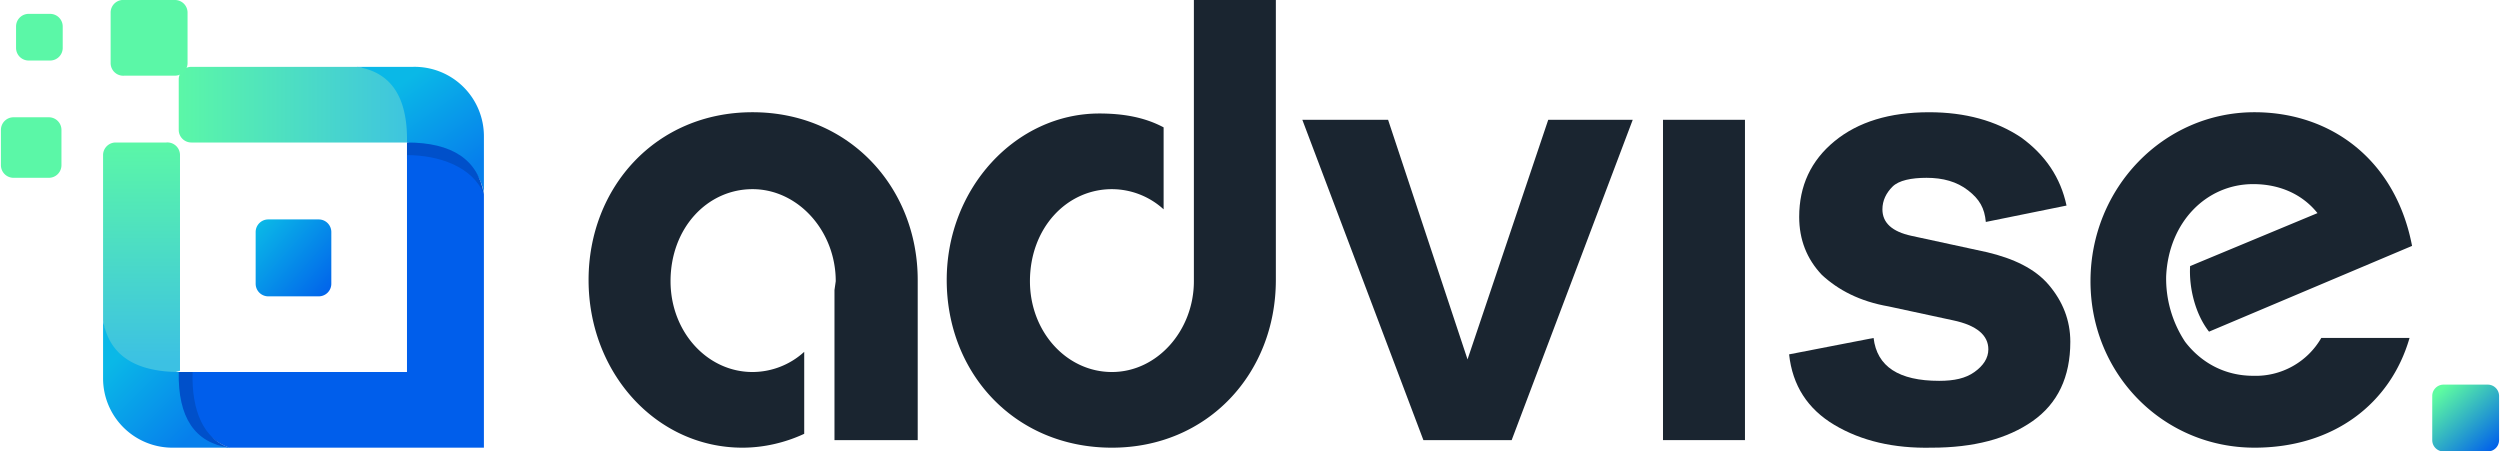 <!-- <svg width="1642" height="516" xmlns="http://www.w3.org/2000/svg">
  <g fill="none" fill-rule="evenodd">
    <path d="M585.76 92.865h26.645L714.24 348h-29.2l-27.375-68.255h-117.53L513.125 348h-29.2L585.76 92.865zm63.875 162.79L598.9 125.715l-50.37 129.94h101.105zm176.295 97.82c-17.277 0-32.85-3.772-46.72-11.315-13.87-7.543-24.82-18.372-32.85-32.485-8.03-14.113-12.045-30.417-12.045-48.91 0-18.25 3.954-34.492 11.862-48.727 7.909-14.236 18.859-25.246 32.85-33.033 13.992-7.787 29.626-11.68 46.903-11.68 16.79 0 31.694 2.98 44.713 8.943 13.018 5.961 23.42 14.66 31.207 26.097v-124.1h28.105V348H902.58v-30.66c-9.247 12.167-20.136 21.23-32.668 27.193-12.531 5.961-27.192 8.942-43.982 8.942zm5.84-22.265c16.79 0 31.45-4.32 43.983-12.957 12.531-8.639 21.23-20.501 26.097-35.588v-43.8c-4.623-15.087-13.2-27.01-25.733-35.77-12.531-8.76-27.314-13.14-44.347-13.14-12.897 0-24.637 2.98-35.222 8.942-10.586 5.962-18.92 14.296-25.003 25.003-6.083 10.707-9.125 22.995-9.125 36.865 0 13.87 3.042 26.158 9.125 36.865s14.417 18.98 25.003 24.82c10.585 5.84 22.325 8.76 35.222 8.76zM964.63 172.8h29.93l55.48 140.525 55.48-140.525h30.295L1064.64 348h-29.2l-70.81-175.2zm232.505-37.96c-4.867 0-9.003-1.703-12.41-5.11s-5.11-7.543-5.11-12.41 1.703-9.003 5.11-12.41 7.543-5.11 12.41-5.11 9.064 1.703 12.592 5.11c3.529 3.407 5.293 7.543 5.293 12.41s-1.764 9.003-5.293 12.41c-3.528 3.407-7.725 5.11-12.592 5.11zm-13.87 37.96h28.105V348h-28.105V172.8zm143.81 180.675c-11.437 0-23.725-1.642-36.865-4.928-13.14-3.285-23.36-7.36-30.66-12.227v-23.725c9.247 5.597 19.892 10.098 31.938 13.505 12.045 3.407 23.664 5.11 34.857 5.11 15.087 0 25.976-2.13 32.668-6.387 6.691-4.259 10.037-10.646 10.037-19.163 0-6.57-1.46-11.74-4.38-15.513-2.92-3.771-7.787-7.117-14.6-10.037-6.813-2.92-17.398-6.327-31.755-10.22-14.113-3.893-25.367-7.97-33.763-12.227-8.395-4.259-14.782-9.673-19.162-16.243-4.38-6.57-6.57-14.965-6.57-25.185 0-15.817 6.387-27.922 19.163-36.318 12.775-8.395 29.747-12.592 50.917-12.592 11.437 0 22.204 1.034 32.303 3.103 10.098 2.068 18.554 4.927 25.367 8.577v23.725c-7.057-3.893-15.573-6.996-25.55-9.307-9.977-2.312-20.318-3.468-31.025-3.468-14.113 0-24.82 2.068-32.12 6.205-7.3 4.137-10.95 10.828-10.95 20.075 0 6.327 1.277 11.193 3.832 14.6 2.556 3.407 7.3 6.51 14.236 9.308 6.935 2.798 18.067 6.265 33.397 10.402 21.9 6.083 37.17 13.2 45.807 21.352 8.639 8.152 12.958 19.406 12.958 33.763 0 14.843-5.78 26.523-17.337 35.04-11.559 8.517-29.14 12.775-52.743 12.775zm208.05 0c-31.877 0-56.757-8.152-74.642-24.455-17.886-16.303-26.828-39.055-26.828-68.255 0-28.713 8.03-51.465 24.09-68.255 16.06-16.79 38.933-25.185 68.62-25.185 19.953 0 36.865 3.832 50.735 11.498 13.87 7.665 24.333 18.189 31.39 31.572 7.057 13.383 10.585 28.592 10.585 45.625v15.33h-159.14c.973 19.953 8.334 34.918 22.082 44.895 13.749 9.977 32.425 14.965 56.028 14.965 11.437 0 22.69-1.034 33.762-3.102 11.072-2.069 20.988-4.928 29.748-8.578v23.725c-7.3 2.92-17.216 5.353-29.748 7.3-12.531 1.947-24.759 2.92-36.682 2.92zm57.67-102.2c-.487-18.98-6.327-33.945-17.52-44.895-11.193-10.95-27.618-16.425-49.275-16.425-21.17 0-37.352 5.657-48.545 16.972-11.193 11.316-17.033 26.098-17.52 44.348h132.86z" fill="#333"/>
    <path fill="#F49713" d="M189.066 0l94.614 171.843H94.687z"/>
    <path fill="#EE3F37" d="M283.466 172.019l94.614 171.843H189.087z"/>
    <path fill="#D7DF22" d="M189.066 344.037L283.68 515.88H94.687z"/>
    <path fill="#F26523" d="M189.3 343.861L94.686 172.018H283.68z"/>
    <path fill="#F49713" d="M283.7 515.88l-94.614-171.843H378.08z"/>
    <path fill="#8CC63E" d="M94.899 515.88L.285 344.037h188.994z"/>
    <path d="M468.584 390.946h45.26c8.857 0 15.622 2.312 20.294 6.935 4.672 4.623 7.008 11.412 7.008 20.367 0 5.256-1.217 9.806-3.65 13.651-2.433 3.845-5.645 6.692-9.636 8.541 11.193 2.92 16.79 10.95 16.79 24.09 0 5.743-1.241 10.78-3.723 15.111-2.482 4.331-5.889 7.64-10.22 9.928-4.331 2.287-9.125 3.431-14.381 3.431h-47.742V390.946zm44.384 44.968c5.45 0 9.612-1.484 12.483-4.453 2.871-2.969 4.307-7.276 4.307-12.921 0-6.424-1.411-11.023-4.234-13.797-2.823-2.774-7.397-4.161-13.724-4.161h-31.828v35.332h32.996zm.876 47.45c6.424 0 11.266-1.46 14.527-4.38 3.26-2.92 4.891-7.835 4.891-14.746 0-6.716-1.703-11.51-5.11-14.381-3.407-2.871-8.711-4.307-15.914-4.307h-32.266v37.814h33.872zm76.65 11.826c-9.344 0-16.522-2.53-21.535-7.592-5.013-5.061-7.519-11.826-7.519-20.294V422.92h11.242v44.968c0 12.264 6.375 18.396 19.126 18.396 5.353 0 10.05-1.168 14.089-3.504 4.04-2.336 7.665-6.035 10.877-11.096V422.92h11.242V493h-10.95v-10.512c-6.327 8.468-15.184 12.702-26.572 12.702zm82.344 0c-4.575 0-9.49-.657-14.746-1.971s-9.344-2.944-12.264-4.891v-9.49c3.699 2.239 7.957 4.04 12.775 5.402 4.818 1.363 9.466 2.044 13.943 2.044 6.035 0 10.39-.852 13.067-2.555 2.677-1.703 4.015-4.258 4.015-7.665 0-2.628-.584-4.696-1.752-6.205-1.168-1.509-3.115-2.847-5.84-4.015-2.725-1.168-6.96-2.53-12.702-4.088-5.645-1.557-10.147-3.188-13.505-4.891-3.358-1.703-5.913-3.869-7.665-6.497-1.752-2.628-2.628-5.986-2.628-10.074 0-6.327 2.555-11.169 7.665-14.527 5.11-3.358 11.899-5.037 20.367-5.037 4.575 0 8.882.414 12.921 1.241 4.04.827 7.422 1.971 10.147 3.431v9.49c-2.823-1.557-6.23-2.798-10.22-3.723-3.99-.925-8.127-1.387-12.41-1.387-5.645 0-9.928.827-12.848 2.482-2.92 1.655-4.38 4.331-4.38 8.03 0 2.53.511 4.477 1.533 5.84 1.022 1.363 2.92 2.604 5.694 3.723 2.774 1.12 7.227 2.506 13.359 4.161 8.76 2.433 14.868 5.28 18.323 8.541 3.455 3.26 5.183 7.762 5.183 13.505 0 5.937-2.312 10.61-6.935 14.016-4.623 3.407-11.656 5.11-21.097 5.11zm52.56-87.454c-1.947 0-3.601-.681-4.964-2.044-1.363-1.363-2.044-3.017-2.044-4.964 0-1.947.681-3.601 2.044-4.964 1.363-1.363 3.017-2.044 4.964-2.044 1.947 0 3.626.681 5.037 2.044s2.117 3.017 2.117 4.964c0 1.947-.706 3.601-2.117 4.964-1.411 1.363-3.09 2.044-5.037 2.044zm-5.548 15.184h11.242V493H719.85v-70.08zm33.142 0h10.95v10.512c3.407-4.38 7.568-7.592 12.483-9.636 4.915-2.044 10.147-3.066 15.695-3.066 9.247 0 16.133 2.433 20.659 7.3s6.789 11.388 6.789 19.564V493h-11.242v-44.384c0-6.035-1.46-10.682-4.38-13.943-2.92-3.26-7.592-4.891-14.016-4.891-10.804 0-19.37 4.867-25.696 14.6V493h-11.242v-70.08zm123.954 72.27c-12.75 0-22.703-3.26-29.857-9.782-7.154-6.521-10.731-15.622-10.731-27.302 0-11.485 3.212-20.586 9.636-27.302 6.424-6.716 15.573-10.074 27.448-10.074 7.981 0 14.746 1.533 20.294 4.599 5.548 3.066 9.733 7.276 12.556 12.629 2.823 5.353 4.234 11.437 4.234 18.25v6.132H846.87c.39 7.981 3.334 13.967 8.833 17.958 5.5 3.99 12.97 5.986 22.411 5.986 4.575 0 9.076-.414 13.505-1.241 4.429-.827 8.395-1.971 11.899-3.431v9.49c-2.92 1.168-6.886 2.141-11.899 2.92-5.013.779-9.904 1.168-14.673 1.168zm23.068-40.88c-.195-7.592-2.53-13.578-7.008-17.958-4.477-4.38-11.047-6.57-19.71-6.57-8.468 0-14.94 2.263-19.418 6.789-4.477 4.526-6.813 10.439-7.008 17.739h53.144zm52.414 40.88c-4.575 0-9.49-.657-14.746-1.971s-9.344-2.944-12.264-4.891v-9.49c3.699 2.239 7.957 4.04 12.775 5.402 4.818 1.363 9.466 2.044 13.943 2.044 6.035 0 10.39-.852 13.067-2.555 2.677-1.703 4.015-4.258 4.015-7.665 0-2.628-.584-4.696-1.752-6.205-1.168-1.509-3.115-2.847-5.84-4.015-2.725-1.168-6.96-2.53-12.702-4.088-5.645-1.557-10.147-3.188-13.505-4.891-3.358-1.703-5.913-3.869-7.665-6.497-1.752-2.628-2.628-5.986-2.628-10.074 0-6.327 2.555-11.169 7.665-14.527 5.11-3.358 11.899-5.037 20.367-5.037 4.575 0 8.882.414 12.921 1.241 4.04.827 7.422 1.971 10.147 3.431v9.49c-2.823-1.557-6.23-2.798-10.22-3.723-3.99-.925-8.127-1.387-12.41-1.387-5.645 0-9.928.827-12.848 2.482-2.92 1.655-4.38 4.331-4.38 8.03 0 2.53.511 4.477 1.533 5.84 1.022 1.363 2.92 2.604 5.694 3.723 2.774 1.12 7.227 2.506 13.359 4.161 8.76 2.433 14.868 5.28 18.323 8.541 3.455 3.26 5.183 7.762 5.183 13.505 0 5.937-2.312 10.61-6.935 14.016-4.623 3.407-11.656 5.11-21.097 5.11zm66.284 0c-4.575 0-9.49-.657-14.746-1.971s-9.344-2.944-12.264-4.891v-9.49c3.699 2.239 7.957 4.04 12.775 5.402 4.818 1.363 9.466 2.044 13.943 2.044 6.035 0 10.39-.852 13.067-2.555 2.677-1.703 4.015-4.258 4.015-7.665 0-2.628-.584-4.696-1.752-6.205-1.168-1.509-3.115-2.847-5.84-4.015-2.725-1.168-6.96-2.53-12.702-4.088-5.645-1.557-10.147-3.188-13.505-4.891-3.358-1.703-5.913-3.869-7.665-6.497-1.752-2.628-2.628-5.986-2.628-10.074 0-6.327 2.555-11.169 7.665-14.527 5.11-3.358 11.899-5.037 20.367-5.037 4.575 0 8.882.414 12.921 1.241 4.04.827 7.422 1.971 10.147 3.431v9.49c-2.823-1.557-6.23-2.798-10.22-3.723-3.99-.925-8.127-1.387-12.41-1.387-5.645 0-9.928.827-12.848 2.482-2.92 1.655-4.38 4.331-4.38 8.03 0 2.53.511 4.477 1.533 5.84 1.022 1.363 2.92 2.604 5.694 3.723 2.774 1.12 7.227 2.506 13.359 4.161 8.76 2.433 14.868 5.28 18.323 8.541 3.455 3.26 5.183 7.762 5.183 13.505 0 5.937-2.312 10.61-6.935 14.016-4.623 3.407-11.656 5.11-21.097 5.11zm101.032-104.244h11.68l38.544 84.242 38.544-84.242h11.68V493h-11.242v-78.84L1172.888 493h-5.84l-36.062-78.84V493h-11.242V390.946zm156.804 104.244c-7.592 0-14.332-1.509-20.221-4.526-5.889-3.017-10.463-7.324-13.724-12.921-3.26-5.597-4.891-12.142-4.891-19.637 0-7.397 1.655-13.919 4.964-19.564 3.31-5.645 7.908-10.025 13.797-13.14s12.58-4.672 20.075-4.672c7.495 0 14.186 1.557 20.075 4.672 5.889 3.115 10.488 7.495 13.797 13.14 3.31 5.645 4.964 12.167 4.964 19.564 0 7.495-1.63 14.04-4.891 19.637-3.26 5.597-7.835 9.904-13.724 12.921-5.889 3.017-12.629 4.526-20.221 4.526zm0-8.906c8.37 0 15.062-2.555 20.075-7.665 5.013-5.11 7.519-11.948 7.519-20.513 0-8.663-2.506-15.549-7.519-20.659-5.013-5.11-11.704-7.665-20.075-7.665-8.37 0-15.062 2.555-20.075 7.665-5.013 5.11-7.519 11.996-7.519 20.659 0 8.565 2.506 15.403 7.519 20.513 5.013 5.11 11.704 7.665 20.075 7.665zm56.356-63.364h10.95v10.512c3.407-4.38 7.568-7.592 12.483-9.636 4.915-2.044 10.147-3.066 15.695-3.066 9.247 0 16.133 2.433 20.659 7.3s6.789 11.388 6.789 19.564V493h-11.242v-44.384c0-6.035-1.46-10.682-4.38-13.943-2.92-3.26-7.592-4.891-14.016-4.891-10.804 0-19.37 4.867-25.696 14.6V493h-11.242v-70.08zm93.294-15.184c-1.947 0-3.601-.681-4.964-2.044-1.363-1.363-2.044-3.017-2.044-4.964 0-1.947.681-3.601 2.044-4.964 1.363-1.363 3.017-2.044 4.964-2.044 1.947 0 3.626.681 5.037 2.044s2.117 3.017 2.117 4.964c0 1.947-.706 3.601-2.117 4.964-1.411 1.363-3.09 2.044-5.037 2.044zm-5.548 15.184h11.242V493h-11.242v-70.08zm59.13 72.27c-6.619 0-11.753-1.947-15.403-5.84-3.65-3.893-5.475-9.441-5.475-16.644V431.68h-10.95v-8.76h10.95v-21.024h11.242v21.024h17.666v8.76h-17.666v41.318c0 4.867.973 8.298 2.92 10.293 1.947 1.995 5.5 2.993 10.658 2.993 2.53 0 5.207-.584 8.03-1.752v9.198c-3.212.973-7.203 1.46-11.972 1.46zm62.488 0c-7.592 0-14.332-1.509-20.221-4.526-5.889-3.017-10.463-7.324-13.724-12.921-3.26-5.597-4.891-12.142-4.891-19.637 0-7.397 1.655-13.919 4.964-19.564 3.31-5.645 7.908-10.025 13.797-13.14s12.58-4.672 20.075-4.672c7.495 0 14.186 1.557 20.075 4.672 5.889 3.115 10.488 7.495 13.797 13.14 3.31 5.645 4.964 12.167 4.964 19.564 0 7.495-1.63 14.04-4.891 19.637-3.26 5.597-7.835 9.904-13.724 12.921-5.889 3.017-12.629 4.526-20.221 4.526zm0-8.906c8.37 0 15.062-2.555 20.075-7.665 5.013-5.11 7.519-11.948 7.519-20.513 0-8.663-2.506-15.549-7.519-20.659-5.013-5.11-11.704-7.665-20.075-7.665-8.37 0-15.062 2.555-20.075 7.665-5.013 5.11-7.519 11.996-7.519 20.659 0 8.565 2.506 15.403 7.519 20.513 5.013 5.11 11.704 7.665 20.075 7.665zm56.356-63.364h10.95v13.724c5.645-9.15 16.206-13.724 31.682-13.724v9.052c-16.936 0-27.4 5.597-31.39 16.79V493h-11.242v-70.08z" fill="#333"/>
  </g>
</svg> -->
<svg xmlns="http://www.w3.org/2000/svg" xmlns:xlink="http://www.w3.org/1999/xlink" width="1980.8" height="357.7" viewBox="0 0 1981 358">
  <defs>
    <linearGradient id="a" x1="1" x2="0" y1=".5" y2=".5" gradientUnits="objectBoundingBox">
      <stop offset="0" stop-color="#3cc1e3"/>
      <stop offset="1" stop-color="#5bf7a7"/>
    </linearGradient>
    <linearGradient id="b" x1=".9" x2=".4" y1=".8" y2=".1" gradientUnits="objectBoundingBox">
      <stop offset="0" stop-color="#067fec"/>
      <stop offset="1" stop-color="#0ab8e7"/>
    </linearGradient>
    <linearGradient id="c" x1=".5" x2=".5" y1=".9" y2="0" xlink:href="#a"/>
    <linearGradient id="d" x1=".7" x2=".1" y1=".9" y2=".3" xlink:href="#b"/>
    <linearGradient id="e" x1="1" x2="0" y1="1" y2=".1" gradientUnits="objectBoundingBox">
      <stop offset="0" stop-color="#0160eb"/>
      <stop offset="1" stop-color="#0ab8e7"/>
    </linearGradient>
    <linearGradient id="f" x1=".9" x2=".1" y1="1" y2=".1" gradientUnits="objectBoundingBox">
      <stop offset="0" stop-color="#0160eb"/>
      <stop offset="1" stop-color="#5efca1"/>
    </linearGradient>
  </defs>
  <path fill="url(#a)" fill-rule="evenodd" d="M1046 663c13-38-7-57-40-60H875a10 10 0 00-10 10v40a10 10 0 0010 10h171z" data-name="Path 1" transform="translate(-724 -550)"/>
  <path fill="url(#b)" fill-rule="evenodd" d="M1310 658a55 55 0 00-56-55h-45q41 6 40 60c34 7 56 14 61 40z" data-name="Path 2" transform="translate(-927 -550)"/>
  <path fill="#5bf7a7" fill-rule="evenodd" d="M98 0h40a10 10 0 0110 10v40a10 10 0 01-10 10H98a10 10 0 01-11-10V10A10 10 0 0198 0z" data-name="Path 3"/>
  <path fill="#0050ca" fill-rule="evenodd" d="M383 154q-7-41-61-41v13c23 4 49 15 61 28z" data-name="Path 4"/>
  <path fill="#005eeb" fill-rule="evenodd" d="M383 154c-9-22-36-31-61-31v172H148c-1 31 13 53 33 60h202V154z" data-name="Path 5"/>
  <path fill="url(#c)" fill-rule="evenodd" d="M778 793v-33a10 10 0 00-11-10h-40a10 10 0 00-10 10v131c4 34 23 52 61 40z" data-name="Path 6" transform="translate(-636 -637)"/>
  <path fill="url(#d)" fill-rule="evenodd" d="M818 1195c-26-5-36-27-40-60q-54 0-61-41v46a55 55 0 0055 55h46z" data-name="Path 7" transform="translate(-636 -840)"/>
  <path fill="#0050ca" fill-rule="evenodd" d="M181 355c-20-7-30-29-29-60h-11q-1 54 40 60z" data-name="Path 8"/>
  <path fill="url(#e)" fill-rule="evenodd" d="M1022 958h40a10 10 0 0010-10v-41a10 10 0 00-10-10h-40a10 10 0 00-10 10v41a10 10 0 0010 10z" data-name="Path 9" transform="translate(-810 -723)"/>
  <path fill="#5bf7a7" fill-rule="evenodd" d="M10 93h28a10 10 0 0110 10v28a10 10 0 01-10 10H10a10 10 0 01-10-10v-28a10 10 0 0110-10z" data-name="Path 10"/>
  <path fill="#5bf7a7" fill-rule="evenodd" d="M22 11h17a10 10 0 0110 10v17a10 10 0 01-10 10H22a10 10 0 01-10-10V21a10 10 0 0110-10z" data-name="Path 11"/>
  <path fill="#1a2530" d="M727 222c0-73-54-133-131-133s-130 60-130 133c0 74 54 133 122 133 17 0 34-4 49-11v-65a61 61 0 01-41 16c-36 0-65-32-65-72 0-42 29-73 65-73s66 33 66 73l-1 7v119h66z" data-name="Path 12"/>
  <path fill="#1a2530" d="M1011 0h-65v223c0 39-29 72-65 72s-65-32-65-72c0-42 29-73 65-73a61 61 0 0141 16v-65c-15-8-32-11-51-11-66 0-121 59-121 132 0 74 54 133 131 133 76 0 130-59 130-133z" data-name="Path 13"/>
  <path fill="#1a2530" d="M1294 95h-67l-64 190-63-190h-68l96 254h70z" data-name="Path 14"/>
  <path fill="#1a2530" d="M1318 95h65v254h-65z" data-name="Rectangle 1"/>
  <path fill="#1a2530" d="M1418 281q4 37 36 56t77 18q50 0 80-21t30-63c0-17-6-32-17-45s-28-21-49-26l-60-13q-23-5-23-21c0-7 3-13 8-18s15-7 27-7c13 0 24 3 33 10s13 14 14 25l64-13q-7-33-36-54-30-20-73-20-47 0-75 23t-28 60q0 27 18 46c13 12 30 21 53 25l51 11c19 4 28 12 28 23 0 7-4 13-11 18s-16 7-28 7q-48 0-52-34z" data-name="Path 15"/>
  <path fill="#1a2530" fill-rule="evenodd" d="M1787 355c63 0 108-35 123-87h-70a60 60 0 01-54 30c-22 0-41-10-54-27a91 91 0 01-15-52c2-43 32-73 69-73 21 0 39 8 51 23l-101 42c-1 17 4 38 15 52l161-68c-13-68-64-106-125-106-72 0-130 60-130 134s58 132 130 132z" data-name="Path 16"/>
  <path fill="url(#f)" fill-rule="evenodd" d="M4360 1032h35a9 9 0 009-9v-35a9 9 0 00-9-9h-35a9 9 0 00-9 9v35a9 9 0 009 9z" data-name="Path 17" transform="translate(-2423 -674)"/>
</svg>

